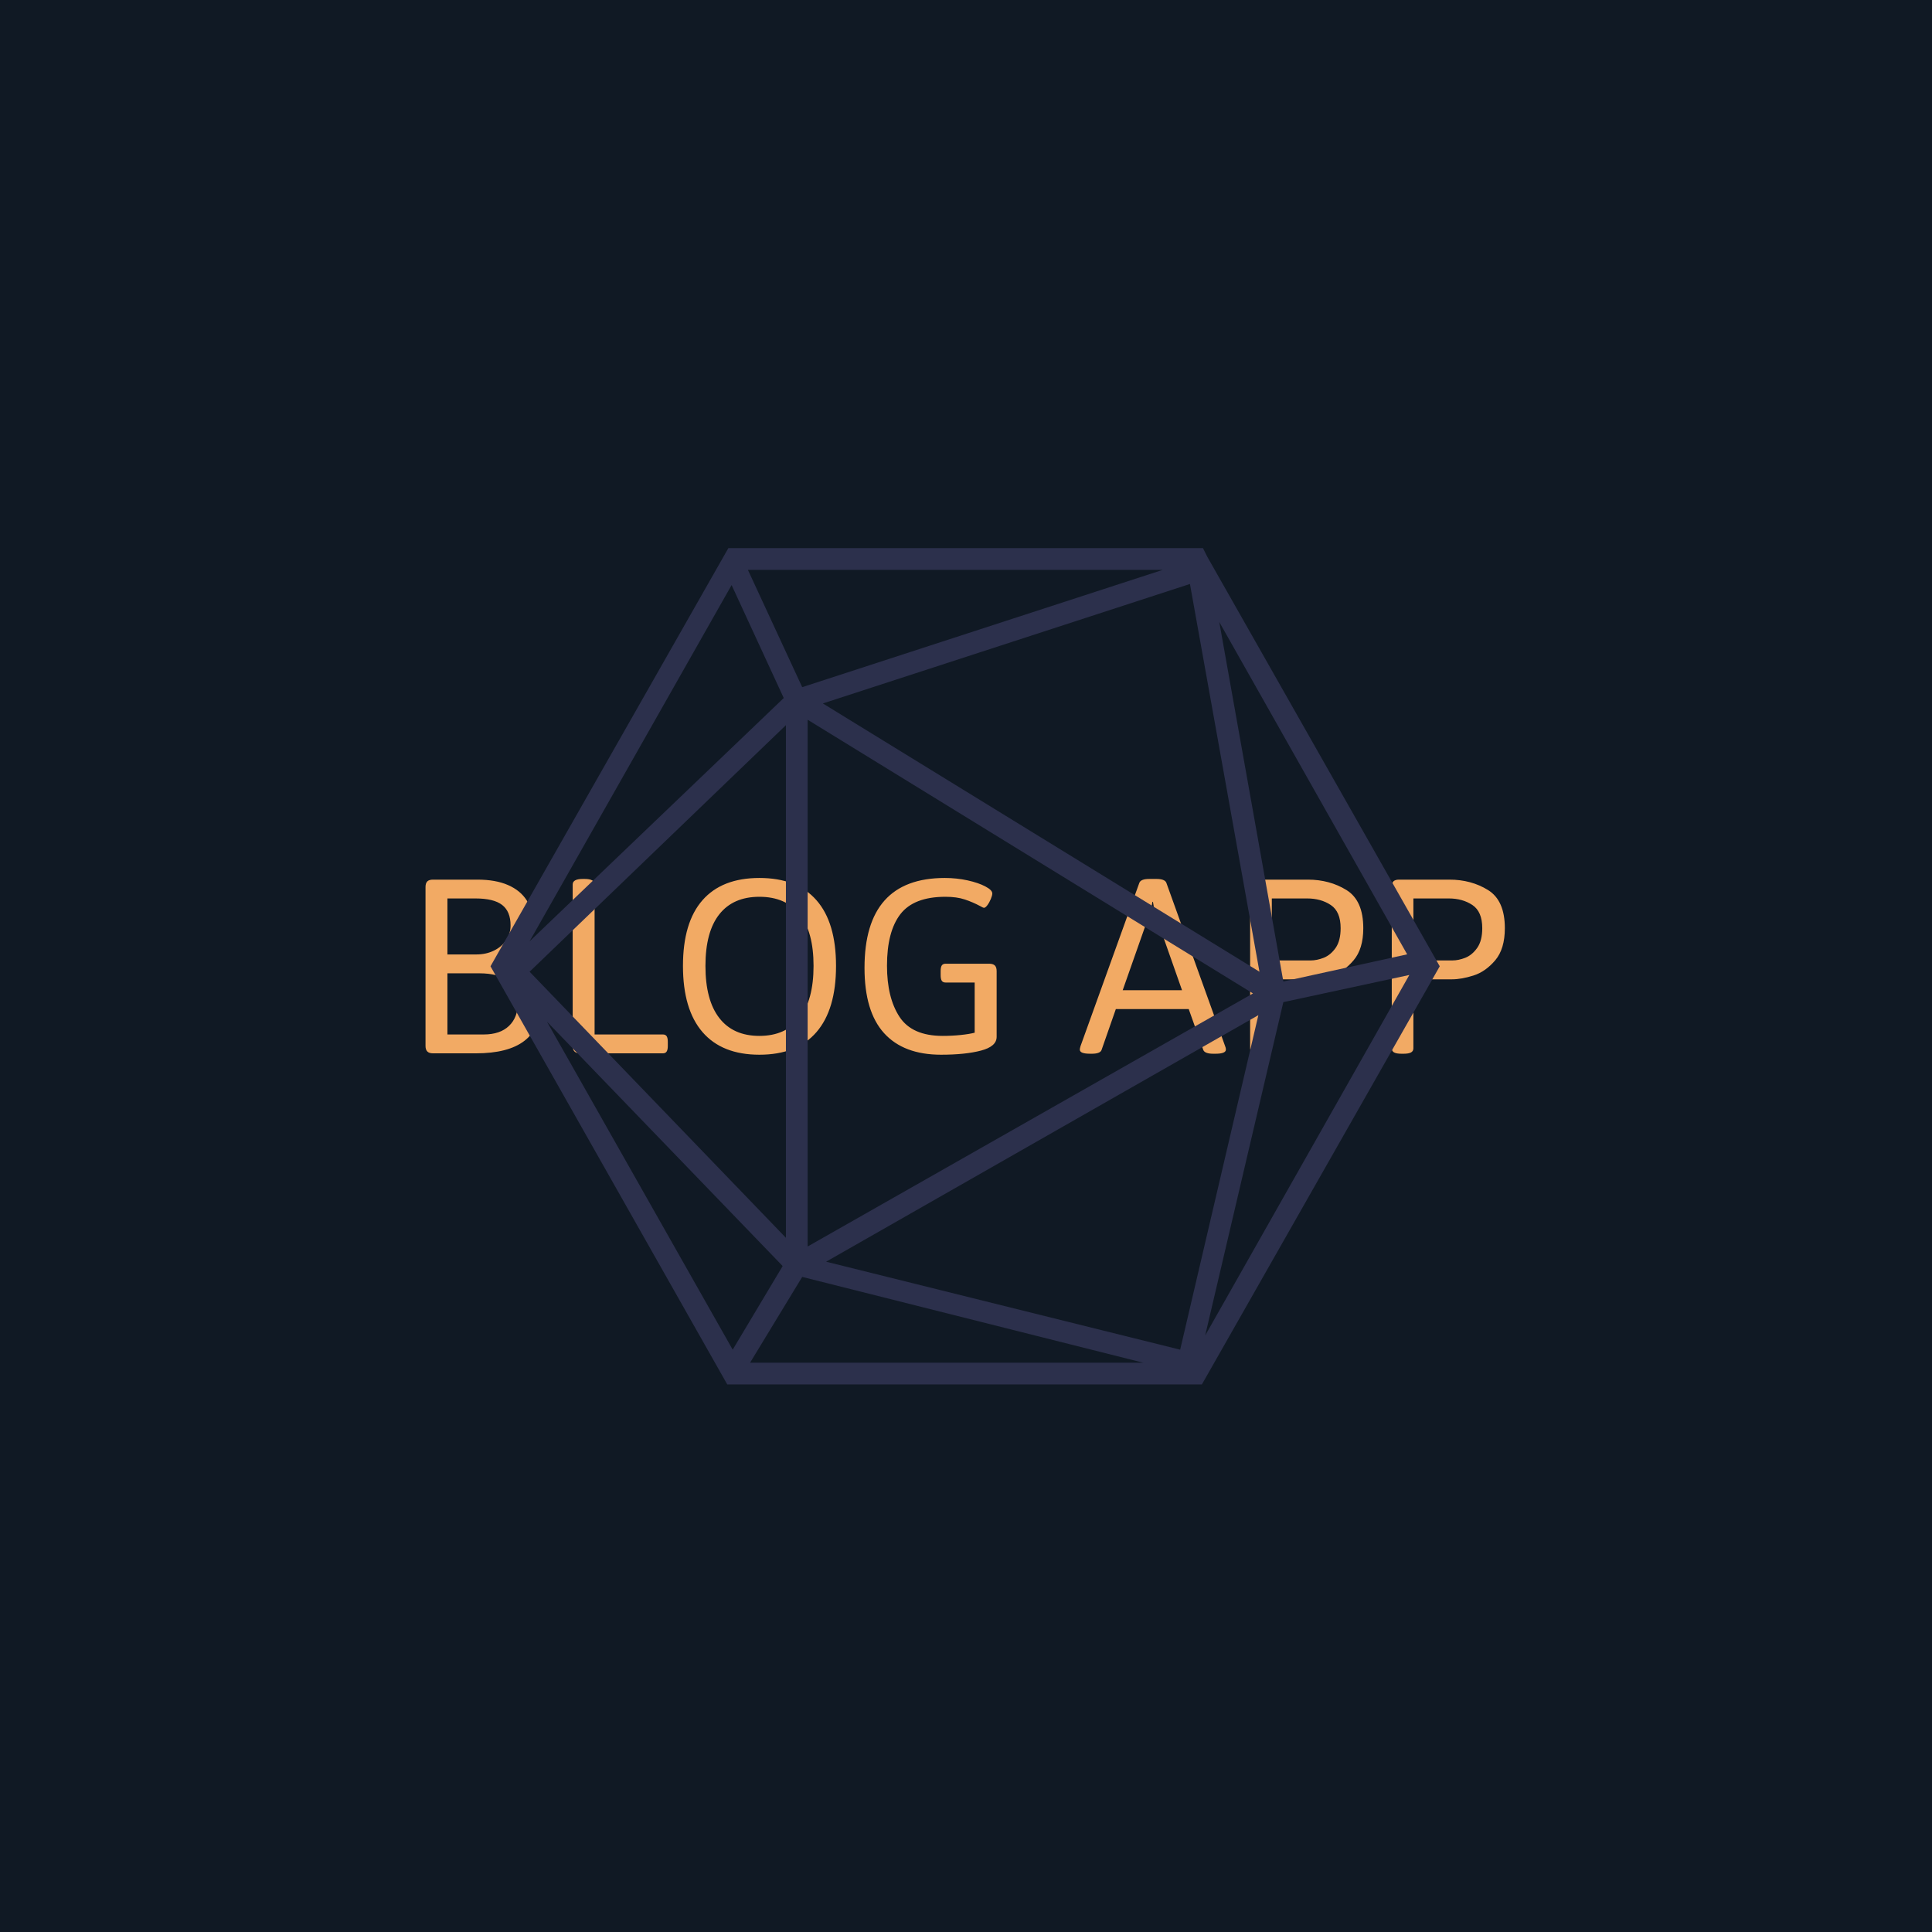 <svg xmlns="http://www.w3.org/2000/svg" version="1.1" xmlns:xlink="http://www.w3.org/1999/xlink" xmlns:svgjs="http://svgjs.dev/svgjs" width="1000" height="1000" viewBox="0 0 1000 1000"><rect width="1000" height="1000" fill="#101924"></rect><g transform="matrix(0.7,0,0,0.7,149.576,282.127)"><svg viewBox="0 0 396 247" data-background-color="#101924" preserveAspectRatio="xMidYMid meet" height="623" width="1000" xmlns="http://www.w3.org/2000/svg" xmlns:xlink="http://www.w3.org/1999/xlink"><g id="tight-bounds" transform="matrix(1,0,0,1,0.24,-0.1)"><svg viewBox="0 0 395.52 247.2" height="247.2" width="395.52"><g><svg></svg></g><g><svg viewBox="0 0 395.52 247.2" height="247.2" width="395.52"><mask id="6b9fdda9-bc8e-44fd-abd3-9fee8bf975cc"><rect width="640" height="400" fill="white"></rect><rect width="348.058" height="76.29" fill="black" y="85.455" x="23.731" id="transform-me"></rect></mask><g transform="matrix(1,0,0,1,39.552,97.689)"><svg viewBox="0 0 316.416 51.822" height="51.822" width="316.416"><g><svg viewBox="0 0 316.416 51.822" height="51.822" width="316.416"><g><svg viewBox="0 0 316.416 51.822" height="51.822" width="316.416"><g id="textblocktransform"><svg viewBox="0 0 316.416 51.822" height="51.822" width="316.416" id="textblock"><g><svg viewBox="0 0 316.416 51.822" height="51.822" width="316.416"><g transform="matrix(1,0,0,1,0,0)"><svg width="316.416" viewBox="4.2 -30.66 188.7 30.9" height="51.822" data-palette-color="#f2aa64"><path d="M5.52 0Q4.83 0 4.52-0.32 4.2-0.63 4.2-1.29L4.2-1.29 4.2-29.08Q4.2-29.76 4.52-30.07 4.83-30.37 5.52-30.37L5.52-30.37 13.28-30.37Q16.46-30.37 18.63-29.42 20.8-28.47 21.9-26.73 23-25 23-22.71L23-22.71Q23-21.29 22.34-19.89 21.68-18.48 20.58-17.47 19.48-16.46 18.24-16.11L18.24-16.11 18.24-15.94Q18.24-16.11 19.92-15.3 21.61-14.48 22.96-12.88 24.32-11.28 24.32-8.74L24.32-8.74Q24.32 0 12.99 0L12.99 0 5.52 0ZM8.03-17.29L13.09-17.29Q14.79-17.29 16.16-17.96 17.53-18.63 18.3-19.79 19.07-20.95 19.07-22.36L19.07-22.36Q19.07-24.8 17.6-25.94 16.14-27.08 12.92-27.08L12.92-27.08 8.03-27.08 8.03-17.29ZM8.03-3.3L14.38-3.3Q17.24-3.3 18.8-4.8 20.36-6.3 20.36-8.91L20.36-8.91Q20.36-11.33 18.65-12.66 16.94-13.99 13.62-13.99L13.62-13.99 8.03-13.99 8.03-3.3ZM31.25 0Q30.56 0 30.25-0.32 29.93-0.63 29.93-1.29L29.93-1.29 29.93-29.52Q29.93-30.49 31.69-30.49L31.69-30.49 32.03-30.49Q33.76-30.49 33.76-29.52L33.76-29.52 33.76-3.3 45.7-3.3Q46.16-3.3 46.36-2.99 46.56-2.69 46.56-2L46.56-2 46.56-1.29Q46.56-0.63 46.36-0.32 46.16 0 45.7 0L45.7 0 31.25 0ZM62.57 0.24Q56.05 0.24 52.63-3.71 49.21-7.67 49.21-15.28L49.21-15.28Q49.21-22.88 52.62-26.77 56.03-30.66 62.57-30.66L62.57-30.66Q69.14-30.66 72.55-26.77 75.97-22.88 75.97-15.28L75.97-15.28Q75.97-7.67 72.55-3.71 69.14 0.24 62.57 0.24L62.57 0.24ZM62.57-3.05Q67.16-3.05 69.6-6.19 72.04-9.33 72.04-15.28L72.04-15.28Q72.04-21.24 69.61-24.3 67.18-27.37 62.57-27.37L62.57-27.37Q57.98-27.37 55.56-24.3 53.14-21.24 53.14-15.28L53.14-15.28Q53.14-9.3 55.56-6.18 57.98-3.05 62.57-3.05L62.57-3.05ZM94.33 0.24Q87.79 0.24 84.37-3.53 80.95-7.3 80.95-14.94L80.95-14.94Q80.95-30.66 94.99-30.66L94.99-30.66Q97.04-30.66 98.97-30.24 100.9-29.81 102.09-29.17 103.29-28.54 103.29-27.95L103.29-27.95Q103.29-27.59 103.03-26.98 102.78-26.37 102.43-25.9 102.09-25.44 101.82-25.44L101.82-25.44Q101.7-25.44 101.14-25.76L101.14-25.76Q99.87-26.44 98.48-26.9 97.09-27.37 95.09-27.37L95.09-27.37Q89.57-27.37 87.22-24.33 84.88-21.29 84.88-15.33L84.88-15.33Q84.88-9.72 87.07-6.38 89.25-3.05 94.62-3.05L94.62-3.05Q96.26-3.05 97.78-3.21 99.31-3.37 100.21-3.61L100.21-3.61 100.21-12.38 95.13-12.38Q94.67-12.38 94.46-12.68 94.26-12.99 94.26-13.67L94.26-13.67 94.26-14.38Q94.26-15.06 94.46-15.37 94.67-15.67 95.13-15.67L95.13-15.67 102.73-15.67Q103.41-15.67 103.73-15.37 104.05-15.06 104.05-14.38L104.05-14.38 104.05-2.88Q104.05-1.2 101.31-0.48 98.58 0.24 94.33 0.24L94.33 0.24ZM120.45 0.07Q119.47 0.07 119.03-0.11 118.59-0.29 118.59-0.66L118.59-0.66Q118.59-0.83 118.71-1.25L118.71-1.25 128.99-29.79Q129.24-30.49 130.72-30.49L130.72-30.49 131.99-30.49Q133.48-30.49 133.73-29.79L133.73-29.79 144.01-1.22Q144.13-0.95 144.13-0.66L144.13-0.66Q144.13 0.07 142.3 0.07L142.3 0.07 141.93 0.07Q140.42 0.07 140.17-0.61L140.17-0.61 137.63-7.74 124.89-7.74 122.4-0.61Q122.18 0.07 120.67 0.07L120.67 0.07 120.45 0.07ZM126.09-11.04L136.46-11.04 131.92-23.95Q131.73-24.49 131.6-25.17 131.48-25.85 131.38-26.49L131.38-26.49 131.29-26.49Q130.99-24.85 130.63-23.95L130.63-23.95 126.09-11.04ZM150.08 0.07Q149.18 0.07 148.78-0.16 148.37-0.39 148.37-0.88L148.37-0.88 148.37-29.08Q148.37-29.79 148.68-30.08 148.98-30.37 149.67-30.37L149.67-30.37 158.46-30.37Q162.27-30.37 165.21-28.55 168.15-26.73 168.15-21.88L168.15-21.88Q168.15-18.26 166.46-16.27 164.78-14.28 162.68-13.61 160.58-12.94 158.9-12.94L158.9-12.94 152.16-12.94 152.16-0.88Q152.16-0.39 151.74-0.16 151.33 0.07 150.45 0.07L150.45 0.07 150.08 0.07ZM152.16-16.24L158.94-16.24Q160.04-16.24 161.24-16.71 162.44-17.19 163.32-18.44 164.19-19.7 164.19-21.88L164.19-21.88Q164.19-24.78 162.47-25.93 160.75-27.08 158.33-27.08L158.33-27.08 152.16-27.08 152.16-16.24ZM174.84 0.07Q173.93 0.07 173.53-0.16 173.13-0.39 173.13-0.88L173.13-0.88 173.13-29.08Q173.13-29.79 173.43-30.08 173.74-30.37 174.42-30.37L174.42-30.37 183.21-30.37Q187.02-30.37 189.96-28.55 192.9-26.73 192.9-21.88L192.9-21.88Q192.9-18.26 191.22-16.27 189.53-14.28 187.43-13.61 185.33-12.94 183.65-12.94L183.65-12.94 176.91-12.94 176.91-0.88Q176.91-0.39 176.5-0.16 176.08 0.07 175.2 0.07L175.2 0.07 174.84 0.07ZM176.91-16.24L183.7-16.24Q184.8-16.24 185.99-16.71 187.19-17.19 188.07-18.44 188.95-19.7 188.95-21.88L188.95-21.88Q188.95-24.78 187.23-25.93 185.5-27.08 183.09-27.08L183.09-27.08 176.91-27.08 176.91-16.24Z" opacity="1" transform="matrix(1,0,0,1,0,0)" fill="#f2aa64" class="wordmark-text-0" data-fill-palette-color="primary" id="text-0"></path></svg></g></svg></g></svg></g></svg></g><g></g></svg></g></svg></g><g mask="url(#6b9fdda9-bc8e-44fd-abd3-9fee8bf975cc)"><g transform="matrix(3.184, 0, 0, 3.184, 58.601, 1)"><svg xmlns="http://www.w3.org/2000/svg" xmlns:xlink="http://www.w3.org/1999/xlink" version="1.1" x="0" y="0" viewBox="6.3 11.5 87.4 77" style="enable-background:new 0 0 100 100;" xml:space="preserve" height="77" width="87.4" class="icon-none" data-fill-palette-color="accent" id="none"><path d="M72.3 12.3L72.3 12.3 72.3 12.3l-0.4-0.8H28.2L6.3 50l21.8 38.5h43.7L93.7 50 72.3 12.3zM33.3 25.3L9.9 47.7l18.6-32.8L33.3 25.3zM70.7 14.8l6.4 35.7L36.9 25.8 70.7 14.8zM35.5 27.3l41 25.2-41 23.3V27.3zM77 54.5l-7.2 30.8-32.6-8.1L77 54.5zM33.5 75L9.9 50.5l23.6-22.7V75zM33.2 77.6l-4.6 7.7L11.5 55.1 33.2 77.6zM35 78.6l31.4 7.9H30.2L35 78.6zM79.3 53.3l11.6-2.5L72.1 84 79.3 53.3zM90.7 48.9l-11.4 2.5-5.9-33.1L90.7 48.9zM35 24.3l-5-10.8h38.2L35 24.3z" fill="#2c304c" data-fill-palette-color="accent"></path></svg></g></g></svg></g><defs></defs></svg><rect width="395.52" height="247.2" fill="none" stroke="none" visibility="hidden"></rect></g></svg></g></svg>